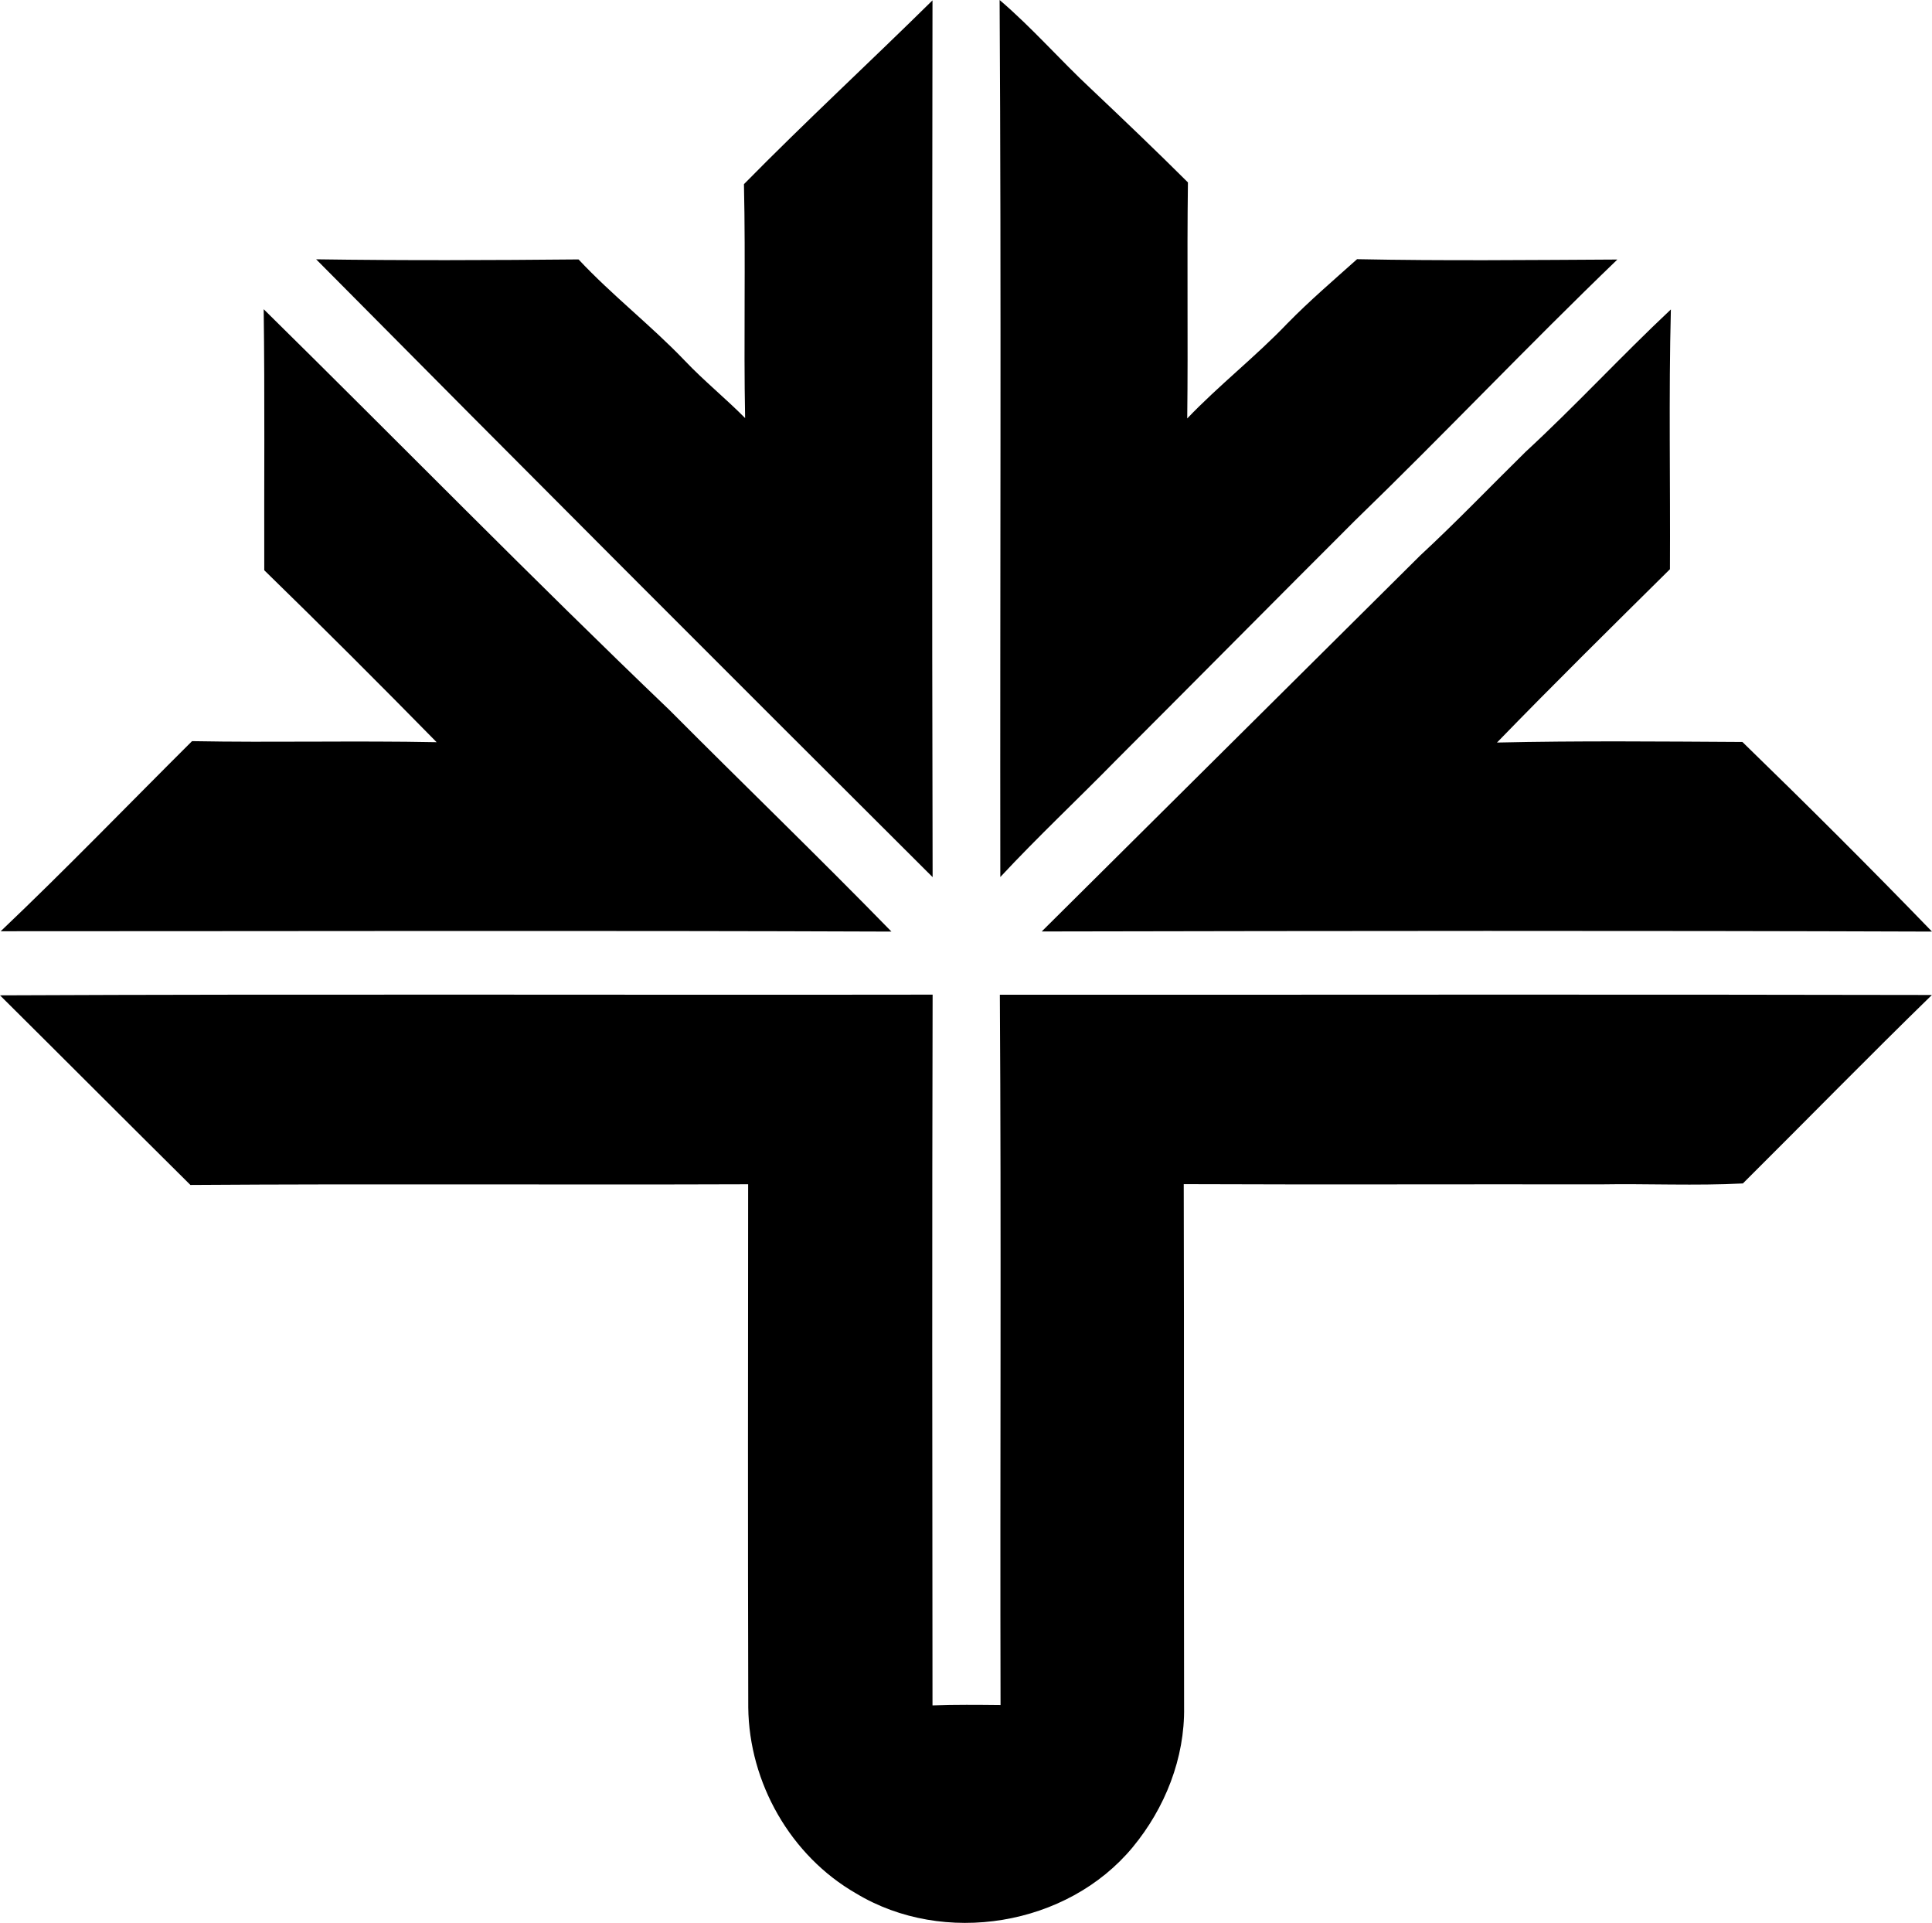 <?xml version="1.0" encoding="iso-8859-1"?>
<!-- Generator: Adobe Illustrator 21.0.2, SVG Export Plug-In . SVG Version: 6.00 Build 0)  -->
<svg version="1.1" xmlns="http://www.w3.org/2000/svg" xmlns:xlink="http://www.w3.org/1999/xlink" x="0px" y="0px"
	 viewBox="0 0 16.61 16.53" style="enable-background:new 0 0 16.61 16.53;" xml:space="preserve">
<g id="De_x5F_Danske_x5F_Sukkerfabrikker">
	<path d="M6.396,1.583c0.529-0.538,1.084-1.05,1.621-1.58C8.014,2.515,8.012,5.027,8.018,7.54c-1.771-1.765-3.54-3.535-5.3-5.311
		C3.47,2.24,4.222,2.237,4.974,2.23C5.262,2.538,5.596,2.796,5.887,3.1c0.164,0.173,0.351,0.324,0.519,0.494
		C6.393,2.924,6.411,2.253,6.396,1.583z"/>
	<path d="M8.594,0C8.872,0.237,9.113,0.515,9.38,0.764c0.28,0.265,0.559,0.531,0.833,0.804c-0.009,0.676,0.002,1.353-0.006,2.029
		c0.274-0.287,0.588-0.531,0.862-0.818c0.19-0.194,0.396-0.37,0.598-0.551c0.746,0.015,1.492,0.007,2.238,0.003
		c-0.764,0.735-1.493,1.505-2.255,2.243c-0.686,0.685-1.368,1.374-2.053,2.059C9.267,6.87,8.922,7.193,8.6,7.539
		C8.597,5.026,8.609,2.513,8.594,0z"/>
	<path d="M2.267,2.658c1.164,1.146,2.307,2.315,3.488,3.445C6.389,6.74,7.036,7.364,7.664,8.008
		c-2.553-0.01-5.106-0.003-7.658-0.003c0.56-0.532,1.097-1.089,1.645-1.634C2.352,6.384,3.053,6.366,3.754,6.38
		C3.265,5.882,2.771,5.388,2.272,4.902C2.27,4.154,2.277,3.406,2.267,2.658z"/>
	<path d="M13.116,3.884c0.428-0.395,0.824-0.825,1.249-1.224c-0.019,0.744-0.004,1.488-0.008,2.233
		c-0.499,0.494-0.998,0.986-1.487,1.49c0.703-0.016,1.407-0.009,2.11-0.005c0.551,0.535,1.096,1.078,1.63,1.63
		c-2.551-0.009-5.103-0.006-7.654-0.001c1.085-1.077,2.169-2.155,3.254-3.232C12.521,4.487,12.814,4.181,13.116,3.884z"/>
	<path d="M0,8.556C2.672,8.544,5.345,8.554,8.018,8.55c-0.005,2.036-0.003,4.073-0.001,6.11c0.195-0.007,0.39-0.005,0.585-0.003
		c-0.005-2.035,0.007-4.07-0.006-6.106c2.671,0.001,5.342-0.004,8.013,0.002c-0.548,0.534-1.083,1.081-1.625,1.62
		c-0.406,0.021-0.819,0.001-1.227,0.008c-1.193-0.002-2.386,0.003-3.58-0.002c0.004,1.498,0,2.996,0.003,4.495
		c0.007,0.439-0.164,0.869-0.442,1.205c-0.562,0.679-1.625,0.852-2.378,0.397c-0.563-0.323-0.92-0.951-0.927-1.599
		c-0.004-1.499-0.002-2.998-0.001-4.497c-1.598,0.006-3.197-0.005-4.795,0.006C1.09,9.644,0.546,9.098,0,8.556z"/>
</g>
<g id="Layer_1">
</g>
</svg>
